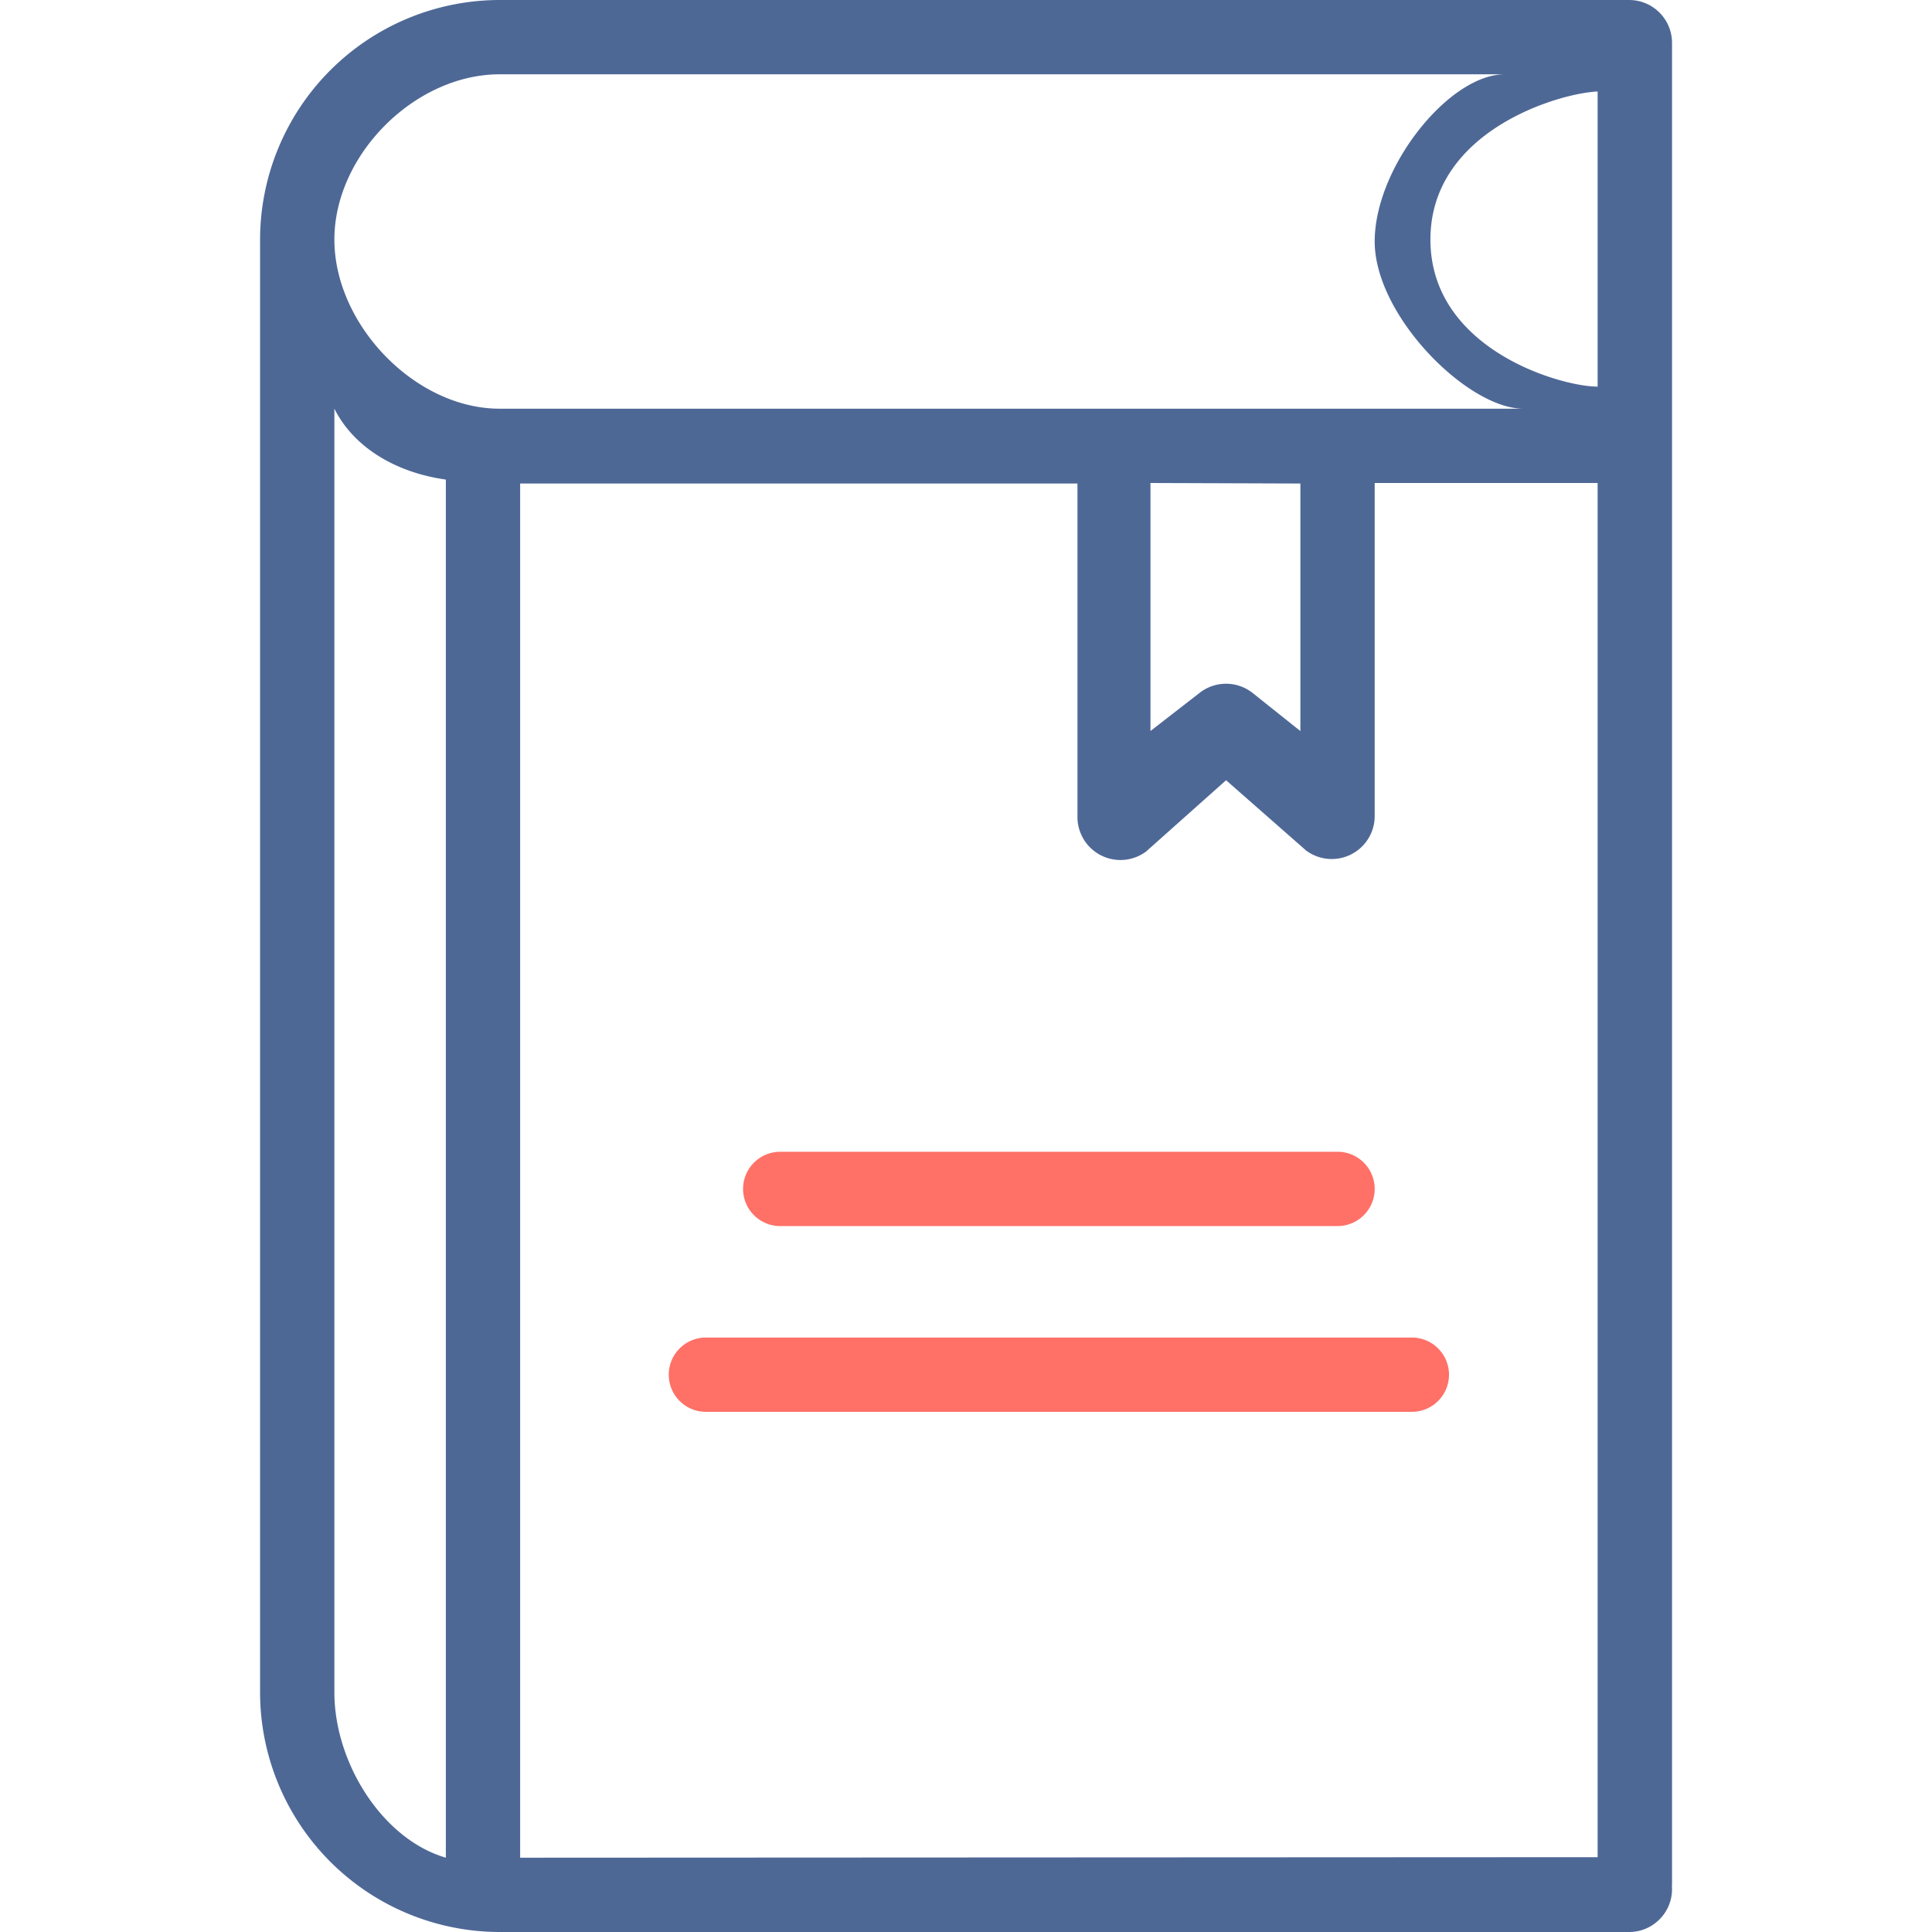 <svg fill="none" xmlns="http://www.w3.org/2000/svg" viewBox="0 0 52 52" aria-hidden="true"><path d="M43.847 0H13.448A6.455 6.455 0 007 6.448v39.104A6.455 6.455 0 0013.448 52h30.4c.638 0 1.155-.517 1.155-1.156L45 50.772c.001-.024.003-.048.003-.073V1.156C45.003.517 44.486 0 43.847 0zM12 50c-1.72-.502-3-2.568-3-4.448V11c.5 1 1.59 1.708 3 1.908V50zm1.448-39C11.167 11 9 8.73 9 6.448 9 4.168 11.167 2 13.448 2H40.5C39 2 37 4.5 37 6.5s2.5 4.5 4 4.5H13.448zM35 13.014v6.663l-1.31-1.045a1.155 1.155 0 00-1.381 0l-1.344 1.043V13l4.035.014zm8 36.972L14 50V13.014h15v8.979a1.157 1.157 0 001.847.926L33 21l2.154 1.892A1.156 1.156 0 0037 21.965V13h6v36.986zm0-39.58c-1 0-4.5-1.01-4.5-3.958C38.5 3.5 42 2.5 43 2.463v7.943z" fill="#4E6896"/><path d="M20 32a1 1 0 011-1h15a1 1 0 110 2H21a1 1 0 01-1-1zm-2 5a1 1 0 011-1h19a1 1 0 110 2H19a1 1 0 01-1-1z" fill="#FF7067"/></svg>